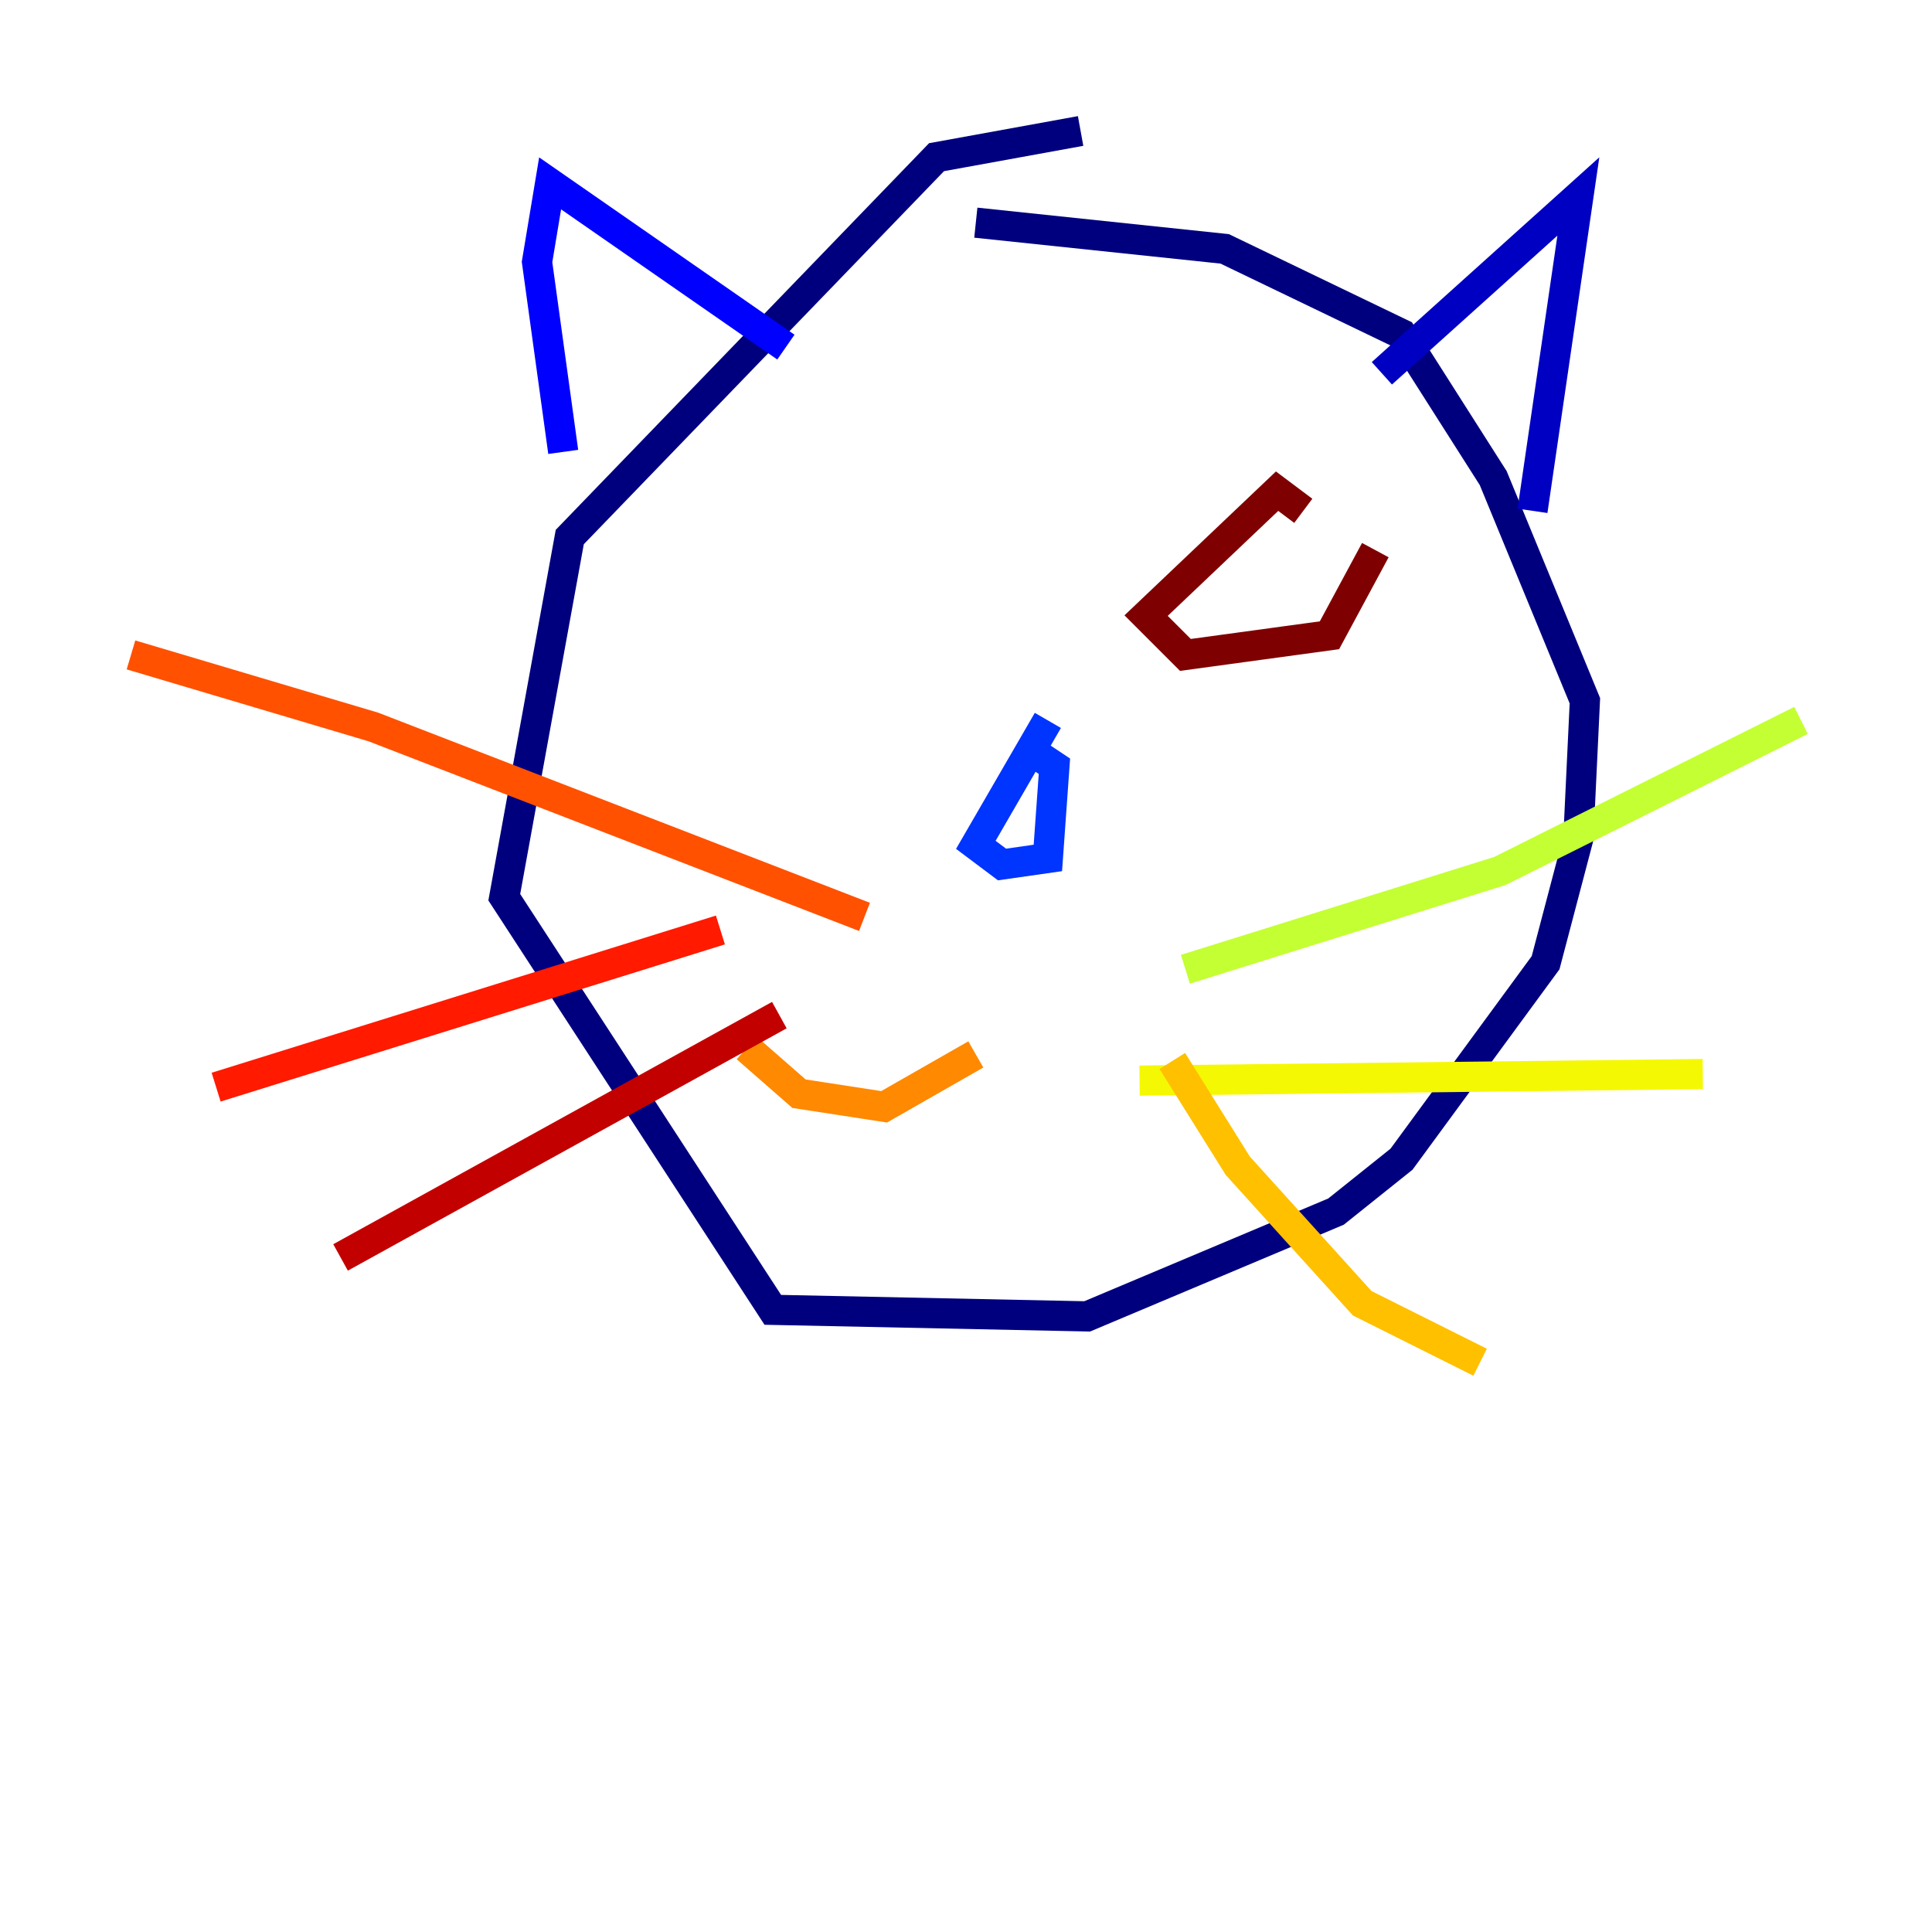 <?xml version="1.0" encoding="utf-8" ?>
<svg baseProfile="tiny" height="128" version="1.2" viewBox="0,0,128,128" width="128" xmlns="http://www.w3.org/2000/svg" xmlns:ev="http://www.w3.org/2001/xml-events" xmlns:xlink="http://www.w3.org/1999/xlink"><defs /><polyline fill="none" points="71.593,8.678 62.047,10.414 37.749,35.58 33.41,59.444 51.2,86.78 72.027,87.214 88.515,80.271 92.854,76.8 102.4,63.783 104.57,55.539 105.003,46.427 98.929,31.675 92.854,22.129 81.139,16.488 64.651,14.752" stroke="#00007f" stroke-width="2" /><polyline fill="none" points="91.552,24.732 104.57,13.017 101.532,33.844" stroke="#0000c3" stroke-width="2" /><polyline fill="none" points="52.068,22.997 36.447,12.149 35.58,17.356 37.315,29.939" stroke="#0000ff" stroke-width="2" /><polyline fill="none" points="69.424,47.729 64.651,55.973 66.386,57.275 69.424,56.841 69.858,50.766 68.556,49.898" stroke="#0034ff" stroke-width="2" /><polyline fill="none" points="75.932,64.217 75.932,64.217" stroke="#0070ff" stroke-width="2" /><polyline fill="none" points="75.932,71.159 75.932,71.159" stroke="#00acff" stroke-width="2" /><polyline fill="none" points="55.539,62.915 55.539,62.915" stroke="#02e8f4" stroke-width="2" /><polyline fill="none" points="54.237,71.593 54.237,71.593" stroke="#32ffc3" stroke-width="2" /><polyline fill="none" points="58.576,70.725 58.576,70.725" stroke="#63ff93" stroke-width="2" /><polyline fill="none" points="55.105,62.915 55.105,62.915" stroke="#93ff63" stroke-width="2" /><polyline fill="none" points="78.536,64.217 99.363,57.709 119.322,47.729" stroke="#c3ff32" stroke-width="2" /><polyline fill="none" points="75.498,71.593 112.814,71.159" stroke="#f4f802" stroke-width="2" /><polyline fill="none" points="77.668,70.291 82.007,77.234 90.251,86.346 98.061,90.251" stroke="#ffc000" stroke-width="2" /><polyline fill="none" points="49.464,69.424 52.936,72.461 58.576,73.329 64.651,69.858" stroke="#ff8900" stroke-width="2" /><polyline fill="none" points="57.275,60.746 24.732,48.163 8.678,43.39" stroke="#ff5100" stroke-width="2" /><polyline fill="none" points="47.729,61.614 14.319,72.027" stroke="#ff1a00" stroke-width="2" /><polyline fill="none" points="51.634,67.254 22.563,83.308" stroke="#c30000" stroke-width="2" /><polyline fill="none" points="86.346,33.844 84.61,32.542 75.932,40.786 78.536,43.39 88.081,42.088 91.119,36.447" stroke="#7f0000" stroke-width="2" /></svg>